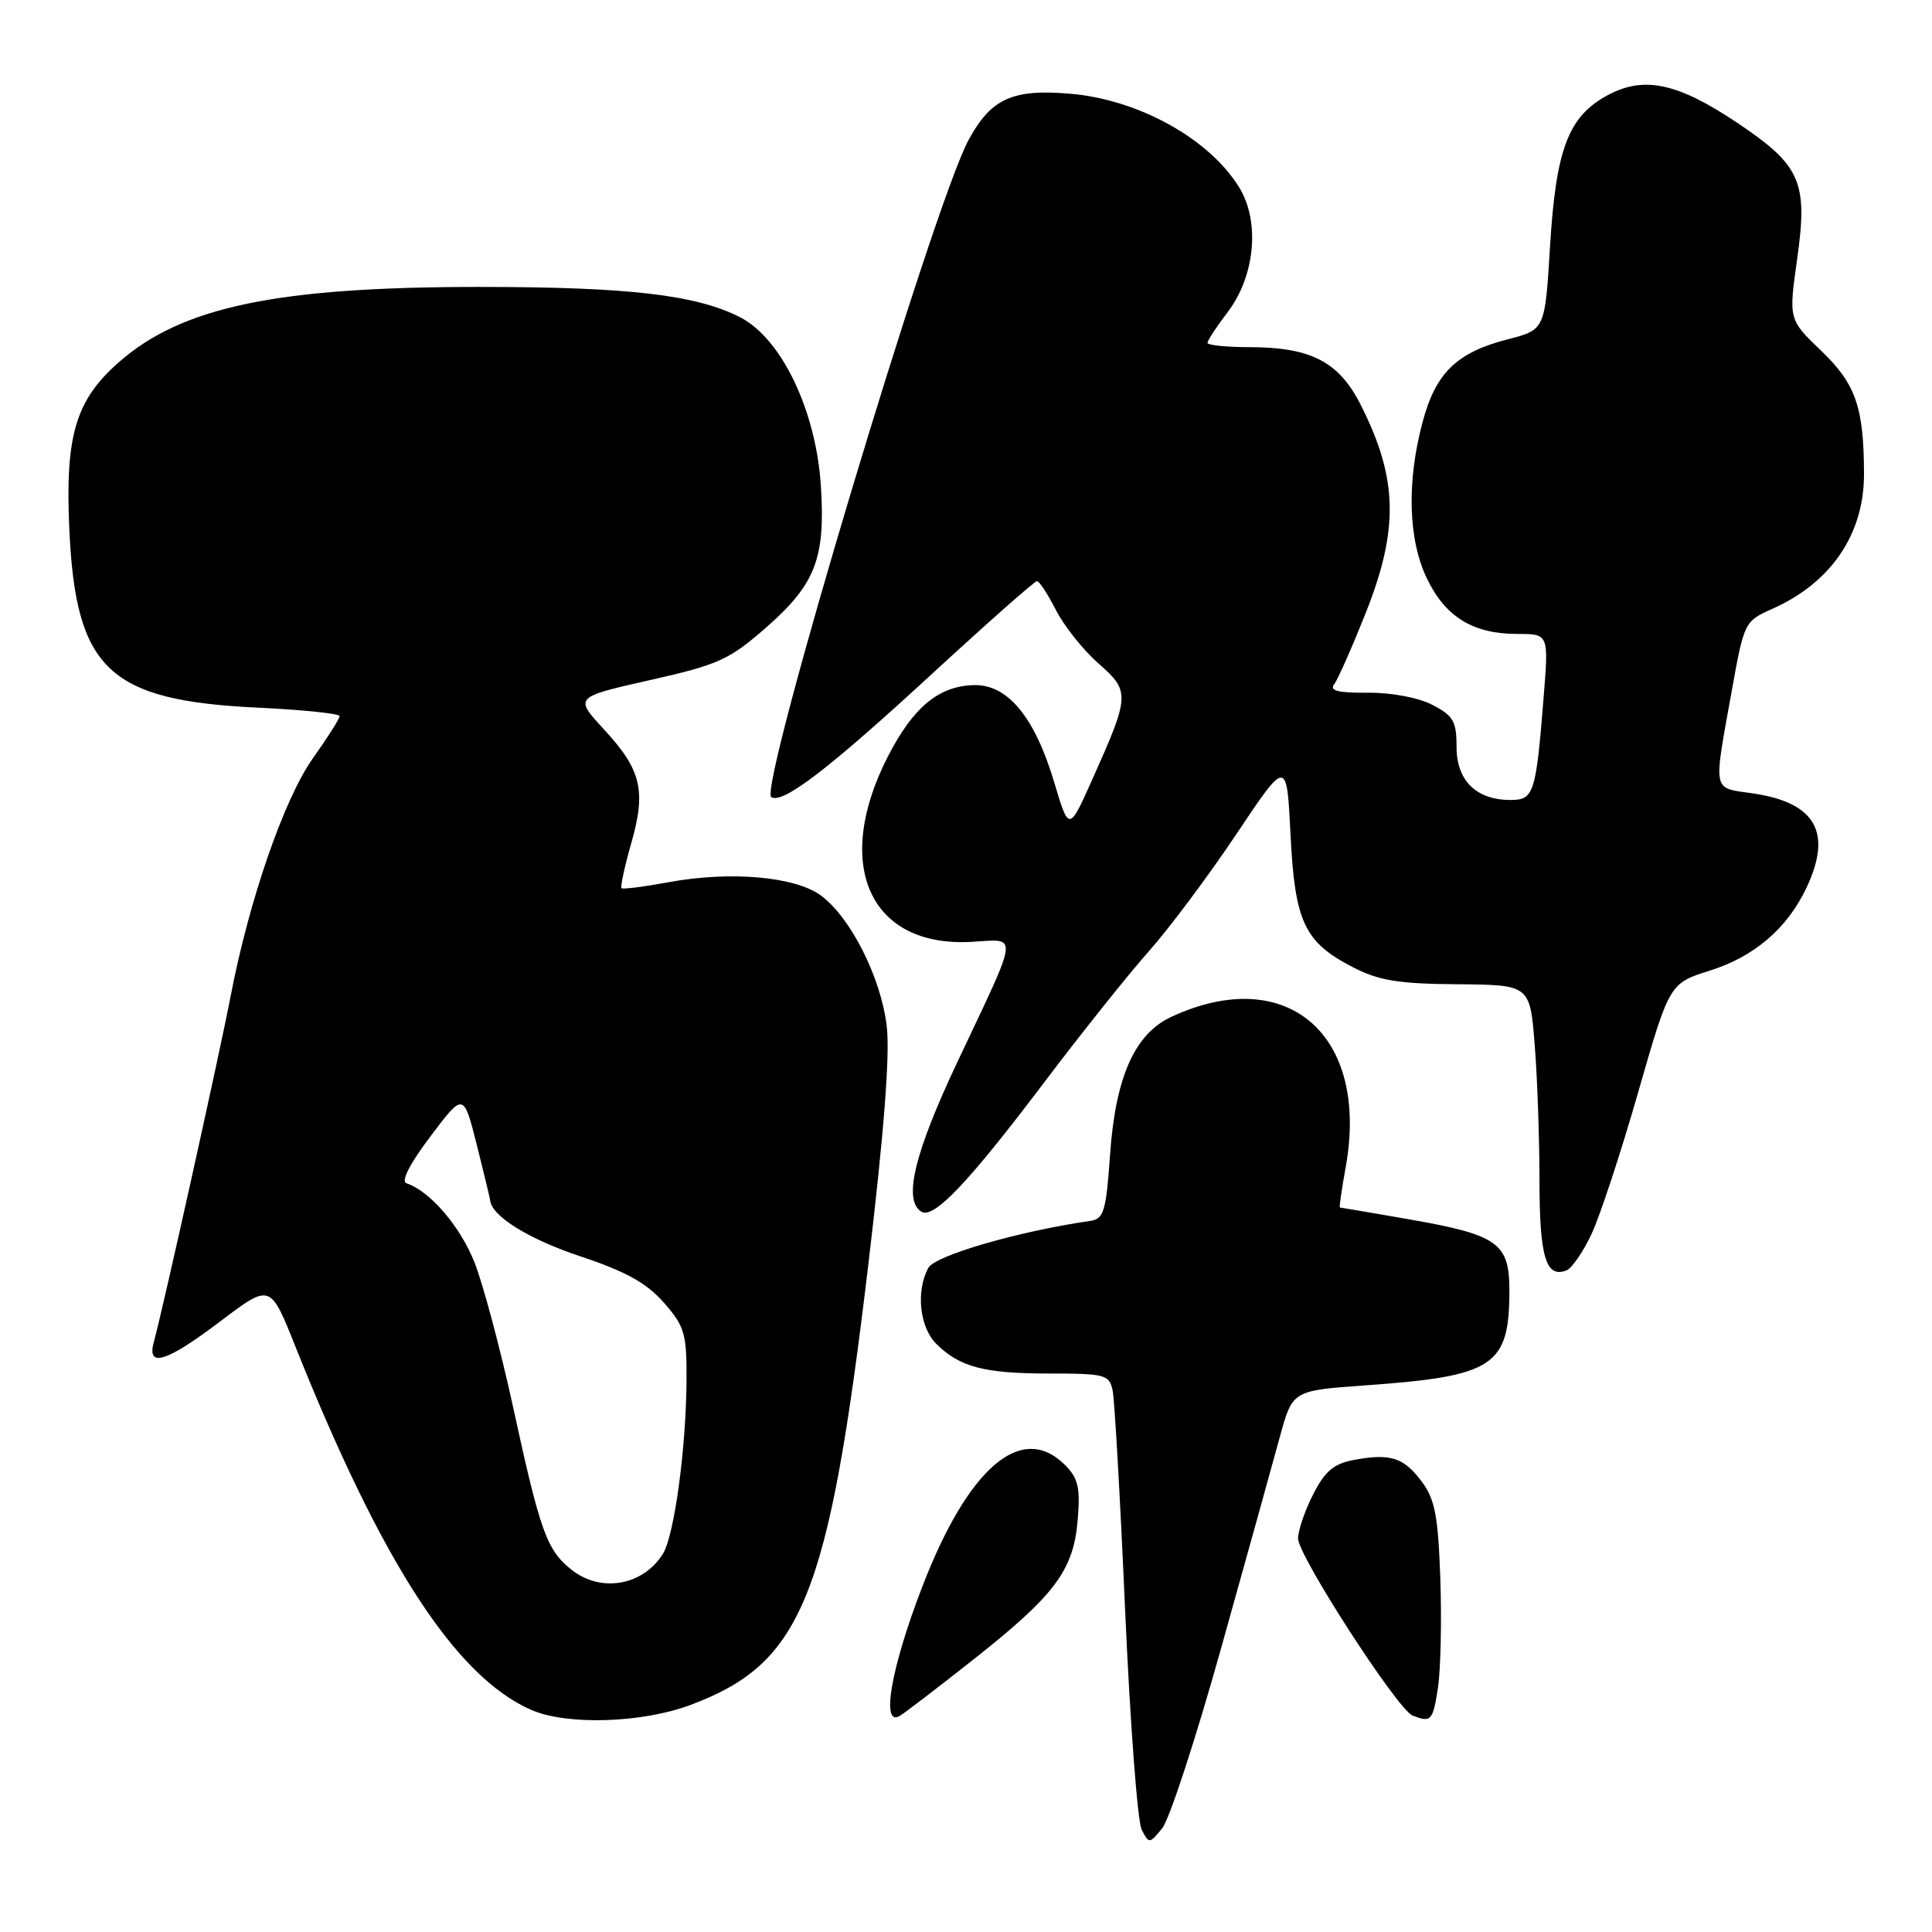 <?xml version="1.0" encoding="UTF-8" standalone="no"?>
<!DOCTYPE svg PUBLIC "-//W3C//DTD SVG 1.1//EN" "http://www.w3.org/Graphics/SVG/1.1/DTD/svg11.dtd" >
<svg xmlns="http://www.w3.org/2000/svg" xmlns:xlink="http://www.w3.org/1999/xlink" version="1.1" viewBox="0 0 256 256">
 <g >
 <path fill="currentColor"
d=" M 161.83 218.30 C 165.18 206.31 168.68 193.74 169.59 190.38 C 171.26 184.26 171.26 184.26 180.88 183.57 C 197.98 182.36 200.00 181.03 200.00 170.98 C 200.00 164.69 198.48 163.62 186.62 161.55 C 181.73 160.70 177.65 160.00 177.54 160.00 C 177.43 160.00 177.78 157.60 178.31 154.66 C 181.49 137.09 170.52 127.63 155.20 134.74 C 150.35 137.00 147.81 142.72 147.09 152.99 C 146.57 160.48 146.26 161.51 144.50 161.77 C 134.95 163.15 123.88 166.36 123.00 168.01 C 121.35 171.08 121.85 175.85 124.04 178.04 C 127.14 181.14 130.39 182.00 139.05 182.00 C 146.45 182.00 146.99 182.15 147.43 184.25 C 147.69 185.49 148.44 198.65 149.09 213.50 C 149.75 228.35 150.73 241.37 151.28 242.44 C 152.25 244.34 152.31 244.33 154.01 242.24 C 154.96 241.06 158.48 230.29 161.83 218.30 Z  M 91.48 225.92 C 106.30 220.38 109.78 211.80 115.02 167.87 C 117.12 150.26 117.94 139.76 117.50 136.01 C 116.75 129.56 112.73 121.57 108.76 118.65 C 105.36 116.14 96.72 115.39 88.58 116.90 C 85.33 117.50 82.52 117.86 82.35 117.69 C 82.18 117.52 82.76 114.84 83.64 111.75 C 85.64 104.74 84.99 102.02 80.01 96.63 C 76.10 92.38 76.10 92.38 86.11 90.12 C 95.19 88.08 96.63 87.42 101.48 83.18 C 108.05 77.43 109.39 73.99 108.77 64.39 C 108.13 54.39 103.55 44.83 98.05 42.03 C 92.24 39.06 83.24 38.02 63.50 38.02 C 36.69 38.02 24.08 40.65 15.72 48.02 C 10.00 53.05 8.61 57.77 9.19 70.22 C 10.05 88.73 14.41 92.83 34.19 93.77 C 40.13 94.05 45.00 94.56 45.00 94.89 C 45.00 95.23 43.40 97.75 41.45 100.49 C 37.65 105.84 32.99 119.32 30.56 132.00 C 29.08 139.70 21.53 173.72 20.40 177.75 C 19.39 181.33 21.99 180.54 29.25 175.04 C 35.81 170.08 35.81 170.08 39.09 178.29 C 50.59 207.11 60.39 222.21 70.42 226.58 C 75.13 228.63 85.06 228.32 91.48 225.92 Z  M 129.00 219.88 C 139.78 211.37 142.25 208.08 142.80 201.40 C 143.16 197.12 142.87 195.87 141.11 194.11 C 135.37 188.37 128.28 194.44 122.17 210.34 C 118.03 221.10 116.69 228.92 119.25 227.35 C 119.94 226.93 124.33 223.57 129.00 219.88 Z  M 190.54 223.61 C 190.90 221.19 191.04 214.70 190.85 209.18 C 190.56 200.88 190.14 198.65 188.39 196.32 C 186.00 193.11 184.23 192.55 179.40 193.45 C 176.73 193.95 175.56 194.94 174.00 198.01 C 172.90 200.16 172.00 202.80 172.00 203.86 C 172.00 206.14 185.18 226.52 187.16 227.31 C 189.63 228.29 189.87 228.02 190.54 223.61 Z  M 210.88 163.53 C 212.00 161.15 214.78 152.71 217.06 144.75 C 221.21 130.30 221.21 130.30 226.57 128.61 C 232.45 126.76 236.81 123.02 239.35 117.67 C 242.83 110.34 240.61 106.37 232.34 105.14 C 226.80 104.32 227.00 105.29 229.49 91.41 C 231.10 82.45 231.18 82.31 234.81 80.69 C 242.63 77.22 247.01 70.78 246.99 62.78 C 246.97 53.95 245.89 50.87 241.34 46.50 C 237.00 42.34 237.00 42.34 238.13 34.33 C 239.58 24.11 238.62 21.92 230.22 16.29 C 222.30 10.98 217.85 10.03 213.05 12.60 C 207.82 15.40 206.18 19.70 205.39 32.61 C 204.72 43.69 204.72 43.69 199.79 44.96 C 193.01 46.69 190.21 49.43 188.48 56.00 C 186.37 63.97 186.60 71.54 189.10 76.71 C 191.55 81.77 195.21 84.00 201.05 84.00 C 205.21 84.00 205.21 84.00 204.55 92.25 C 203.52 105.18 203.26 106.00 200.14 106.00 C 195.61 106.00 193.00 103.43 193.00 98.97 C 193.00 95.57 192.57 94.83 189.80 93.40 C 187.94 92.43 184.36 91.76 181.24 91.79 C 177.31 91.82 176.13 91.53 176.78 90.67 C 177.28 90.03 179.15 85.78 180.96 81.24 C 185.38 70.09 185.23 63.41 180.32 53.68 C 177.43 47.93 173.71 46.00 165.53 46.00 C 162.49 46.00 160.00 45.74 160.00 45.43 C 160.00 45.12 161.19 43.30 162.65 41.39 C 166.32 36.58 166.99 29.33 164.18 24.80 C 160.20 18.35 150.78 13.15 141.71 12.41 C 134.13 11.78 131.32 13.07 128.35 18.53 C 123.70 27.07 100.44 104.54 102.20 105.62 C 103.73 106.57 109.85 101.87 123.67 89.13 C 130.92 82.46 137.10 77.00 137.40 77.00 C 137.71 77.00 138.84 78.73 139.92 80.84 C 141.00 82.96 143.53 86.13 145.54 87.90 C 149.76 91.60 149.73 92.11 144.78 103.18 C 141.64 110.21 141.64 110.21 139.69 103.66 C 137.10 94.99 133.51 90.65 129.01 90.78 C 124.38 90.91 121.01 93.71 117.68 100.18 C 110.28 114.56 115.22 125.57 128.74 124.80 C 134.99 124.44 135.13 123.21 126.93 140.57 C 121.16 152.76 119.64 159.04 122.08 160.55 C 123.72 161.56 128.29 156.75 138.30 143.50 C 143.29 136.90 149.57 129.03 152.27 126.00 C 154.96 122.97 160.16 116.01 163.83 110.52 C 170.50 100.54 170.50 100.54 171.00 110.56 C 171.58 122.19 172.82 124.83 179.26 128.16 C 182.72 129.94 185.28 130.36 193.12 130.42 C 202.73 130.50 202.73 130.50 203.36 138.50 C 203.71 142.90 203.99 151.02 203.99 156.55 C 204.00 166.56 204.85 169.38 207.55 168.34 C 208.27 168.07 209.77 165.90 210.88 163.53 Z  M 75.77 208.03 C 72.46 205.43 71.59 203.03 68.00 186.50 C 66.32 178.80 64.01 170.13 62.86 167.24 C 60.95 162.45 56.96 157.82 53.86 156.79 C 53.10 156.53 54.30 154.20 57.04 150.57 C 61.42 144.76 61.42 144.76 63.16 151.63 C 64.11 155.41 64.92 158.75 64.95 159.06 C 65.15 161.15 70.05 164.19 76.90 166.47 C 82.91 168.47 85.67 170.00 87.96 172.60 C 90.71 175.74 91.00 176.71 90.97 182.78 C 90.93 191.81 89.35 203.47 87.84 205.89 C 85.21 210.10 79.65 211.08 75.77 208.03 Z "/>
</g>
</svg>